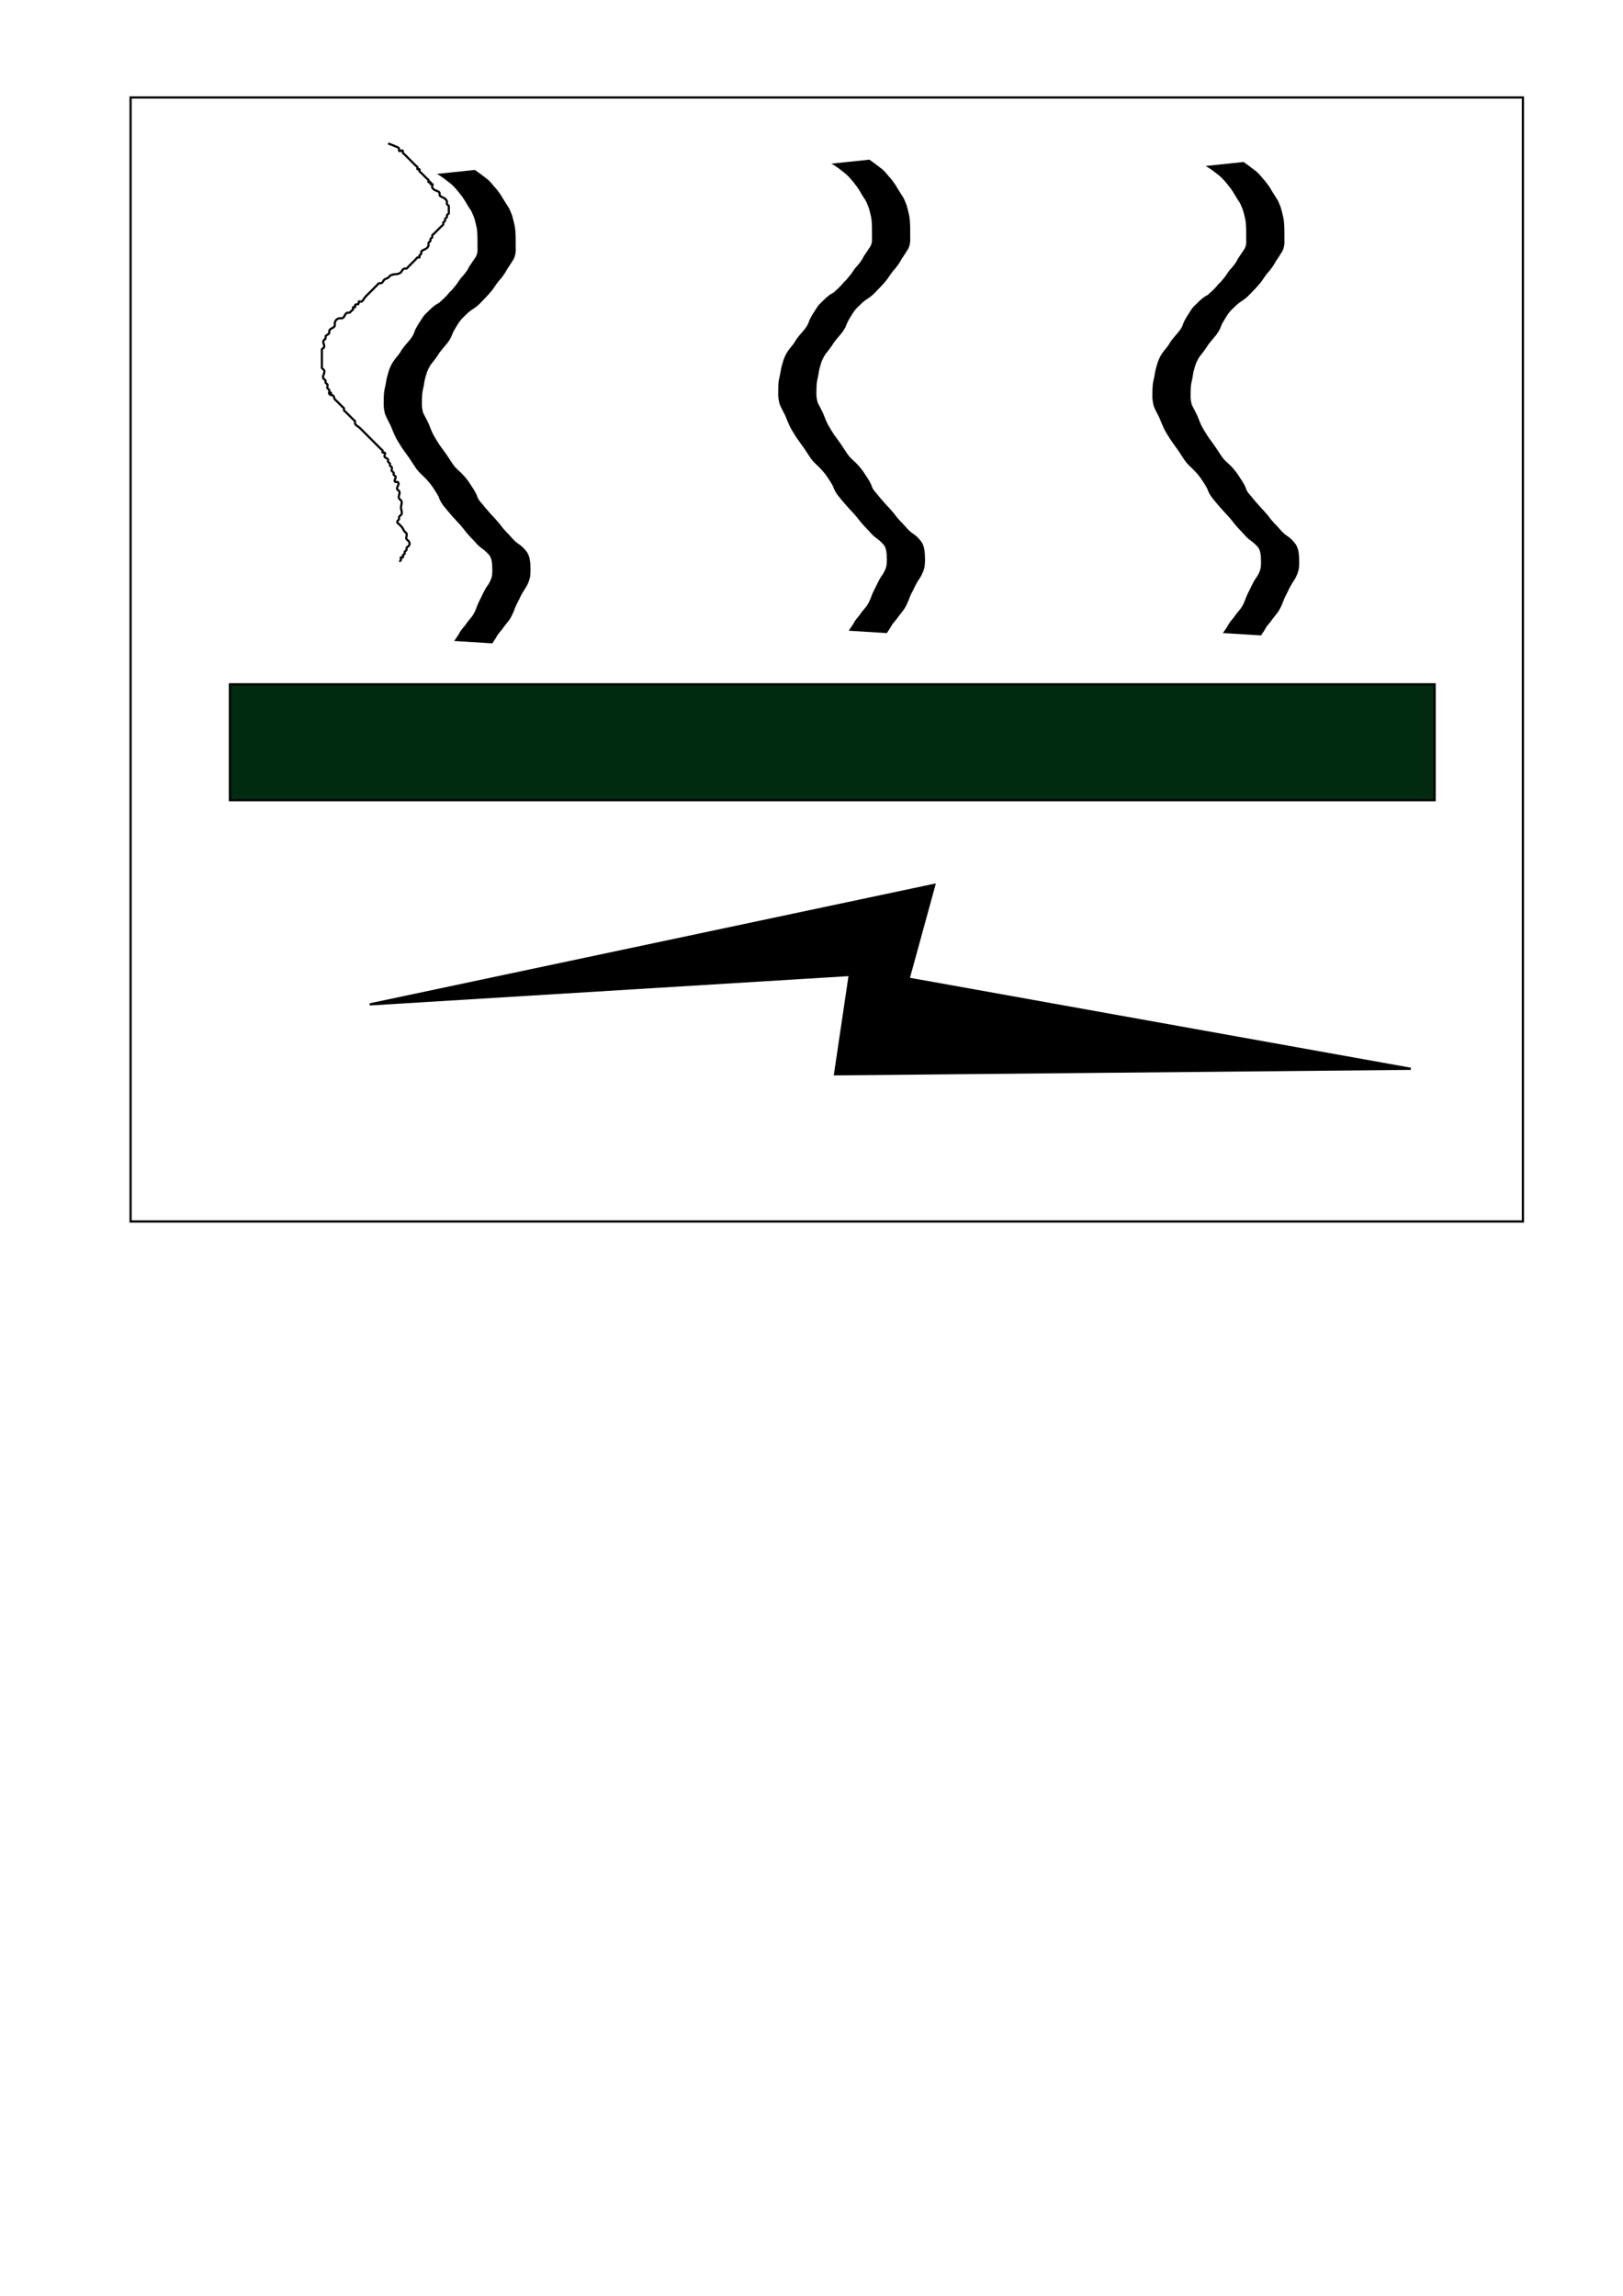 <?xml version="1.0" encoding="UTF-8" standalone="no"?>
<!-- Created with Inkscape (http://www.inkscape.org/) -->

<svg
   xmlns:osb="http://www.openswatchbook.org/uri/2009/osb"
   xmlns:dc="http://purl.org/dc/elements/1.1/"
   xmlns:cc="http://creativecommons.org/ns#"
   xmlns:rdf="http://www.w3.org/1999/02/22-rdf-syntax-ns#"
   xmlns:svg="http://www.w3.org/2000/svg"
   xmlns="http://www.w3.org/2000/svg"
   xmlns:xlink="http://www.w3.org/1999/xlink"
   xmlns:sodipodi="http://sodipodi.sourceforge.net/DTD/sodipodi-0.dtd"
   xmlns:inkscape="http://www.inkscape.org/namespaces/inkscape"
   width="210mm"
   height="297mm"
   viewBox="0 0 744.094 1052.362"
   id="svg2"
   version="1.1"
   inkscape:version="0.91 r13725"
   sodipodi:docname="bbq_icon.svg">
  <defs
     id="defs4">
    <linearGradient
       id="linearGradient5513"
       osb:paint="solid">
      <stop
         style="stop-color:#000000;stop-opacity:1;"
         offset="0"
         id="stop5515" />
    </linearGradient>
    <inkscape:path-effect
       effect="spiro"
       id="path-effect4703"
       is_visible="true" />
    <inkscape:path-effect
       effect="spiro"
       id="path-effect4671"
       is_visible="true" />
    <inkscape:path-effect
       effect="spiro"
       id="path-effect4649"
       is_visible="true" />
    <inkscape:path-effect
       effect="spiro"
       id="path-effect4578"
       is_visible="true" />
    <inkscape:path-effect
       effect="spiro"
       id="path-effect4574"
       is_visible="true" />
    <inkscape:path-effect
       effect="spiro"
       id="path-effect4649-3"
       is_visible="true" />
    <inkscape:path-effect
       effect="spiro"
       id="path-effect4649-3-7"
       is_visible="true" />
    <inkscape:path-effect
       effect="spiro"
       id="path-effect4649-3-5"
       is_visible="true" />
    <linearGradient
       inkscape:collect="always"
       xlink:href="#linearGradient5513"
       id="linearGradient5517"
       x1="59.871"
       y1="302.292"
       x2="698.211"
       y2="302.292"
       gradientUnits="userSpaceOnUse" />
  </defs>
  <sodipodi:namedview
     id="base"
     pagecolor="#ffffff"
     bordercolor="#666666"
     borderopacity="1.0"
     inkscape:pageopacity="0.0"
     inkscape:pageshadow="2"
     inkscape:zoom="1.1858885"
     inkscape:cx="544.37408"
     inkscape:cy="734.81344"
     inkscape:document-units="px"
     inkscape:current-layer="layer1"
     showgrid="false"
     inkscape:window-width="1637"
     inkscape:window-height="1026"
     inkscape:window-x="1067"
     inkscape:window-y="24"
     inkscape:window-maximized="1"
     showguides="false" />
  <g
     inkscape:label="Layer 1"
     inkscape:groupmode="layer"
     id="layer1"
     style="display:inline">
    <path
       style="fill:none;fill-rule:evenodd;stroke:#000000;stroke-width:1px;stroke-linecap:butt;stroke-linejoin:miter;stroke-opacity:1"
       d="m 177.926,65.76 c 1.427,0.505 2.834,1.068 4.216,1.686 0.191,0.086 0.385,0.174 0.545,0.309 0.08,0.068 0.151,0.147 0.204,0.237 0.053,0.09 0.087,0.193 0.093,0.297 0.008,0.144 -0.037,0.285 -0.062,0.427 -0.012,0.071 -0.019,0.144 -0.012,0.215 0.008,0.072 0.03,0.143 0.073,0.201 0.046,0.062 0.114,0.106 0.187,0.13 0.073,0.024 0.153,0.027 0.229,0.017 0.153,-0.02 0.293,-0.093 0.431,-0.163 0.138,-0.07 0.28,-0.14 0.434,-0.154 0.077,-0.007 0.156,4.56e-4 0.228,0.028 0.072,0.028 0.137,0.077 0.178,0.142 0.038,0.061 0.055,0.133 0.057,0.205 0.002,0.072 -0.009,0.143 -0.023,0.213 -0.014,0.07 -0.031,0.14 -0.04,0.211 -0.009,0.071 -0.011,0.144 0.006,0.214 0.024,0.098 0.082,0.184 0.152,0.257 0.07,0.073 0.151,0.134 0.232,0.194 0.162,0.12 0.317,0.25 0.459,0.392 l 2.53,2.53 2.53,2.53 c 0.143,0.143 0.301,0.271 0.466,0.388 0.083,0.059 0.165,0.118 0.235,0.192 0.07,0.073 0.127,0.163 0.143,0.263 0.012,0.073 9.7e-4,0.148 -0.017,0.22 -0.018,0.072 -0.044,0.141 -0.063,0.213 -0.019,0.072 -0.031,0.146 -0.022,0.22 0.01,0.073 0.043,0.146 0.102,0.191 0.058,0.045 0.135,0.058 0.209,0.052 0.073,-0.006 0.143,-0.029 0.213,-0.052 0.07,-0.023 0.14,-0.047 0.213,-0.052 0.073,-0.006 0.15,0.008 0.209,0.052 0.059,0.045 0.092,0.118 0.102,0.191 0.01,0.073 -0.003,0.148 -0.022,0.22 -0.019,0.072 -0.045,0.141 -0.063,0.213 -0.018,0.072 -0.029,0.147 -0.017,0.22 0.016,0.1 0.073,0.19 0.143,0.263 0.07,0.073 0.152,0.133 0.235,0.192 0.165,0.117 0.322,0.245 0.466,0.388 l 2.53,2.53 c 0.143,0.143 0.301,0.271 0.466,0.388 0.083,0.059 0.165,0.118 0.235,0.192 0.07,0.073 0.127,0.163 0.142,0.263 0.011,0.073 -5.4e-4,0.149 -0.02,0.221 -0.019,0.072 -0.046,0.141 -0.065,0.213 -0.019,0.072 -0.032,0.147 -0.021,0.22 0.005,0.037 0.016,0.073 0.034,0.106 0.018,0.033 0.042,0.062 0.073,0.083 0.03,0.021 0.066,0.035 0.102,0.041 0.036,0.006 0.074,0.006 0.111,0.001 0.073,-0.01 0.143,-0.037 0.213,-0.062 0.07,-0.025 0.141,-0.049 0.215,-0.052 0.037,-0.001 0.074,0.003 0.11,0.014 0.035,0.012 0.068,0.031 0.094,0.058 0.026,0.027 0.043,0.061 0.053,0.096 0.01,0.036 0.013,0.073 0.01,0.11 -0.006,0.074 -0.032,0.145 -0.058,0.214 -0.026,0.069 -0.053,0.14 -0.061,0.213 -0.004,0.037 -0.002,0.075 0.006,0.111 0.009,0.036 0.025,0.071 0.049,0.099 0.024,0.028 0.056,0.049 0.09,0.063 0.034,0.014 0.071,0.02 0.108,0.021 0.074,0.002 0.146,-0.018 0.216,-0.042 0.07,-0.023 0.139,-0.05 0.212,-0.064 0.073,-0.013 0.151,-0.011 0.217,0.022 0.07,0.035 0.12,0.101 0.145,0.175 0.025,0.074 0.025,0.154 0.012,0.23 -0.027,0.153 -0.108,0.291 -0.157,0.438 -0.104,0.314 -0.059,0.666 0.086,0.963 0.144,0.297 0.381,0.542 0.65,0.734 0.538,0.383 1.194,0.556 1.793,0.833 0.188,0.087 0.372,0.185 0.527,0.323 0.154,0.137 0.278,0.317 0.316,0.52 0.026,0.139 0.013,0.281 -10e-4,0.422 -0.013,0.14 -0.027,0.283 10e-4,0.422 0.04,0.202 0.166,0.38 0.321,0.516 0.155,0.136 0.338,0.235 0.523,0.327 0.569,0.284 1.171,0.519 1.672,0.91 0.251,0.196 0.474,0.43 0.632,0.707 0.157,0.276 0.247,0.596 0.226,0.913 -0.009,0.142 -0.04,0.282 -0.053,0.424 -0.013,0.142 -0.007,0.29 0.053,0.419 0.043,0.091 0.111,0.169 0.188,0.235 0.077,0.066 0.162,0.121 0.246,0.177 0.084,0.056 0.168,0.113 0.241,0.183 0.073,0.07 0.135,0.153 0.168,0.249 0.046,0.134 0.033,0.279 0.02,0.42 -0.013,0.141 -0.02,0.282 -0.02,0.423 l 0,0.843 0,0.843 c 0,0.141 0.008,0.283 0.021,0.423 0.013,0.141 0.027,0.287 -0.021,0.42 -0.035,0.095 -0.101,0.177 -0.177,0.244 -0.076,0.067 -0.163,0.121 -0.249,0.175 -0.086,0.054 -0.172,0.109 -0.247,0.177 -0.075,0.068 -0.139,0.151 -0.171,0.248 -0.044,0.135 -0.022,0.282 7.8e-4,0.422 0.023,0.14 0.044,0.287 -7.8e-4,0.422 -0.032,0.096 -0.097,0.179 -0.173,0.246 -0.076,0.068 -0.162,0.122 -0.249,0.175 -0.086,0.054 -0.173,0.108 -0.249,0.175 -0.076,0.068 -0.141,0.15 -0.173,0.247 -0.045,0.135 -0.023,0.281 -2e-4,0.422 0.023,0.14 0.045,0.287 2e-4,0.422 -0.032,0.096 -0.097,0.179 -0.172,0.247 -0.075,0.068 -0.162,0.122 -0.248,0.176 -0.086,0.054 -0.173,0.108 -0.249,0.175 -0.076,0.067 -0.141,0.15 -0.174,0.246 -0.046,0.134 -0.026,0.281 -0.004,0.421 0.022,0.14 0.045,0.286 0.004,0.422 -0.029,0.096 -0.089,0.181 -0.159,0.253 -0.07,0.072 -0.15,0.134 -0.229,0.195 -0.16,0.122 -0.313,0.253 -0.455,0.395 -0.281,0.281 -0.562,0.562 -0.843,0.843 -0.843,0.843 -1.686,1.687 -2.53,2.53 -0.142,0.142 -0.296,0.272 -0.455,0.395 -0.08,0.061 -0.16,0.123 -0.229,0.195 -0.07,0.072 -0.13,0.157 -0.159,0.253 -0.041,0.136 -0.018,0.282 0.004,0.422 0.022,0.14 0.042,0.287 -0.004,0.421 -0.033,0.096 -0.098,0.178 -0.173,0.246 -0.076,0.068 -0.162,0.122 -0.248,0.176 -0.086,0.054 -0.173,0.108 -0.248,0.176 -0.076,0.068 -0.141,0.15 -0.173,0.246 -0.046,0.134 -0.025,0.281 -0.003,0.421 0.022,0.14 0.045,0.286 0.003,0.422 -0.03,0.097 -0.09,0.182 -0.163,0.252 -0.072,0.071 -0.157,0.128 -0.241,0.183 -0.085,0.055 -0.171,0.109 -0.248,0.174 -0.078,0.065 -0.147,0.142 -0.191,0.233 -0.062,0.129 -0.068,0.277 -0.055,0.419 0.013,0.142 0.045,0.282 0.055,0.424 0.023,0.318 -0.063,0.639 -0.219,0.918 -0.155,0.279 -0.377,0.516 -0.628,0.714 -0.501,0.395 -1.106,0.629 -1.683,0.898 -0.188,0.088 -0.377,0.182 -0.535,0.317 -0.157,0.136 -0.283,0.32 -0.309,0.526 -0.018,0.141 0.011,0.283 0.03,0.424 0.019,0.141 0.027,0.289 -0.03,0.42 -0.041,0.094 -0.112,0.171 -0.192,0.234 -0.08,0.063 -0.169,0.114 -0.257,0.166 -0.087,0.053 -0.174,0.108 -0.246,0.18 -0.072,0.072 -0.13,0.162 -0.148,0.262 -0.013,0.072 -0.005,0.146 0.01,0.217 0.015,0.071 0.037,0.141 0.055,0.212 0.017,0.071 0.029,0.144 0.022,0.217 -0.007,0.073 -0.034,0.145 -0.086,0.197 -0.052,0.051 -0.124,0.078 -0.197,0.085 -0.073,0.007 -0.146,-0.005 -0.217,-0.022 -0.071,-0.017 -0.141,-0.04 -0.212,-0.054 -0.071,-0.015 -0.146,-0.022 -0.217,-0.008 -0.099,0.019 -0.188,0.076 -0.261,0.146 -0.073,0.07 -0.133,0.152 -0.193,0.234 -0.118,0.164 -0.247,0.32 -0.39,0.463 l -2.53,2.53 -0.843,0.843 c -0.142,0.142 -0.273,0.293 -0.398,0.45 -0.062,0.078 -0.125,0.157 -0.197,0.226 -0.072,0.07 -0.154,0.131 -0.248,0.167 -0.132,0.051 -0.279,0.047 -0.42,0.032 -0.141,-0.015 -0.282,-0.041 -0.423,-0.032 -0.206,0.012 -0.403,0.097 -0.569,0.219 -0.166,0.122 -0.303,0.279 -0.423,0.447 -0.239,0.336 -0.415,0.718 -0.695,1.021 -0.308,0.333 -0.726,0.55 -1.16,0.681 -0.434,0.131 -0.888,0.182 -1.34,0.227 -0.452,0.044 -0.906,0.083 -1.346,0.191 -0.441,0.108 -0.872,0.289 -1.213,0.588 -0.3,0.262 -0.523,0.607 -0.843,0.843 -0.254,0.187 -0.556,0.295 -0.852,0.407 -0.295,0.111 -0.595,0.231 -0.835,0.437 -0.312,0.267 -0.494,0.65 -0.723,0.99 -0.115,0.17 -0.244,0.333 -0.405,0.46 -0.16,0.128 -0.354,0.22 -0.559,0.236 -0.141,0.011 -0.282,-0.015 -0.423,-0.03 -0.141,-0.015 -0.287,-0.02 -0.42,0.03 -0.094,0.035 -0.176,0.097 -0.248,0.166 -0.072,0.07 -0.135,0.148 -0.197,0.227 -0.125,0.157 -0.256,0.308 -0.398,0.45 l -0.843,0.843 -4.216,4.216 c -0.439,0.439 -0.808,0.941 -1.129,1.473 -0.161,0.266 -0.327,0.533 -0.556,0.743 -0.114,0.105 -0.244,0.194 -0.388,0.252 -0.144,0.058 -0.303,0.084 -0.456,0.061 -0.147,-0.021 -0.286,-0.085 -0.433,-0.112 -0.073,-0.013 -0.149,-0.017 -0.222,-2.7e-4 -0.073,0.016 -0.142,0.054 -0.189,0.112 -0.045,0.056 -0.067,0.129 -0.071,0.201 -0.004,0.072 0.008,0.144 0.024,0.215 0.016,0.07 0.036,0.14 0.048,0.212 0.012,0.071 0.015,0.145 -0.001,0.215 -0.02,0.083 -0.068,0.158 -0.13,0.217 -0.062,0.058 -0.139,0.101 -0.219,0.129 -0.161,0.057 -0.336,0.059 -0.506,0.062 -0.171,0.003 -0.346,0.009 -0.504,0.072 -0.079,0.032 -0.154,0.077 -0.212,0.14 -0.059,0.062 -0.101,0.141 -0.114,0.225 -0.011,0.073 -3.9e-4,0.148 0.018,0.22 0.018,0.072 0.044,0.141 0.062,0.213 0.019,0.072 0.031,0.146 0.021,0.22 -0.01,0.073 -0.043,0.146 -0.101,0.191 -0.058,0.045 -0.135,0.059 -0.208,0.055 -0.073,-0.005 -0.144,-0.027 -0.213,-0.05 -0.07,-0.023 -0.14,-0.046 -0.213,-0.052 -0.073,-0.006 -0.15,0.006 -0.21,0.048 -0.061,0.043 -0.098,0.114 -0.11,0.188 -0.013,0.073 -0.004,0.149 0.014,0.221 0.018,0.072 0.043,0.143 0.064,0.214 0.021,0.072 0.036,0.146 0.033,0.22 -0.005,0.103 -0.046,0.203 -0.106,0.286 -0.06,0.084 -0.139,0.153 -0.223,0.213 -0.168,0.12 -0.36,0.207 -0.515,0.344 -0.151,0.133 -0.259,0.308 -0.382,0.467 -0.123,0.16 -0.27,0.313 -0.462,0.376 -0.134,0.044 -0.28,0.04 -0.42,0.026 -0.141,-0.013 -0.282,-0.036 -0.423,-0.026 -0.31,0.021 -0.594,0.198 -0.805,0.426 -0.211,0.228 -0.359,0.506 -0.5,0.784 -0.141,0.277 -0.277,0.56 -0.471,0.803 -0.193,0.244 -0.451,0.449 -0.754,0.517 -0.275,0.062 -0.561,0.007 -0.843,0 -0.667,-0.016 -1.335,0.251 -1.807,0.723 -0.471,0.472 -0.739,1.14 -0.723,1.807 0.007,0.282 0.061,0.568 0,0.843 -0.067,0.303 -0.27,0.562 -0.511,0.757 -0.241,0.195 -0.522,0.335 -0.797,0.477 -0.276,0.142 -0.553,0.29 -0.782,0.5 -0.229,0.209 -0.409,0.488 -0.44,0.797 -0.014,0.14 0.003,0.282 0.015,0.422 0.012,0.141 0.019,0.284 -0.015,0.421 -0.05,0.2 -0.183,0.37 -0.341,0.502 -0.158,0.131 -0.342,0.228 -0.522,0.326 -0.181,0.098 -0.363,0.199 -0.515,0.337 -0.152,0.138 -0.275,0.318 -0.308,0.521 -0.022,0.14 -0.001,0.282 0.015,0.422 0.016,0.14 0.027,0.286 -0.015,0.421 -0.03,0.096 -0.085,0.184 -0.152,0.259 -0.067,0.075 -0.145,0.14 -0.226,0.2 -0.162,0.12 -0.338,0.228 -0.465,0.384 -0.092,0.115 -0.155,0.252 -0.189,0.395 -0.034,0.143 -0.041,0.292 -0.029,0.439 0.024,0.293 0.122,0.575 0.22,0.853 0.097,0.278 0.195,0.56 0.219,0.853 0.012,0.147 0.005,0.296 -0.03,0.439 -0.035,0.143 -0.098,0.28 -0.191,0.394 -0.128,0.156 -0.304,0.263 -0.467,0.383 -0.081,0.06 -0.16,0.124 -0.226,0.2 -0.067,0.076 -0.122,0.163 -0.15,0.26 -0.04,0.135 -0.029,0.28 -0.018,0.42 0.011,0.141 0.018,0.282 0.018,0.423 l 0,0.843 0,2.53 0,2.53 0,0.843 c 0,0.141 -0.007,0.282 -0.017,0.423 -0.011,0.141 -0.022,0.285 0.017,0.421 0.028,0.097 0.081,0.186 0.146,0.263 0.065,0.077 0.143,0.143 0.223,0.204 0.161,0.122 0.338,0.227 0.473,0.377 0.125,0.138 0.21,0.309 0.256,0.489 0.046,0.18 0.055,0.368 0.038,0.553 -0.034,0.37 -0.169,0.722 -0.302,1.068 -0.133,0.347 -0.267,0.699 -0.298,1.069 -0.016,0.185 -0.005,0.373 0.043,0.552 0.049,0.179 0.136,0.349 0.263,0.485 0.139,0.148 0.318,0.25 0.48,0.371 0.081,0.061 0.159,0.127 0.223,0.205 0.065,0.078 0.116,0.168 0.14,0.267 0.033,0.138 0.012,0.282 -0.008,0.422 -0.019,0.14 -0.036,0.286 0.008,0.421 0.031,0.096 0.091,0.181 0.162,0.253 0.071,0.072 0.154,0.131 0.237,0.188 0.083,0.057 0.168,0.112 0.246,0.176 0.078,0.064 0.149,0.139 0.198,0.227 0.07,0.126 0.091,0.274 0.085,0.418 -0.007,0.144 -0.04,0.285 -0.074,0.424 -0.034,0.14 -0.069,0.28 -0.08,0.424 -0.01,0.143 0.006,0.292 0.069,0.421 0.089,0.18 0.259,0.304 0.422,0.421 0.163,0.117 0.333,0.241 0.421,0.422 0.063,0.129 0.078,0.278 0.067,0.421 -0.011,0.144 -0.047,0.284 -0.081,0.424 -0.034,0.14 -0.068,0.281 -0.074,0.425 -0.006,0.144 0.016,0.292 0.088,0.417 0.044,0.076 0.105,0.143 0.179,0.19 0.074,0.047 0.161,0.075 0.249,0.078 0.088,0.003 0.177,-0.02 0.251,-0.068 0.074,-0.047 0.134,-0.118 0.164,-0.201 0.023,-0.062 0.03,-0.13 0.02,-0.196 -0.01,-0.066 -0.036,-0.129 -0.076,-0.182 -0.08,-0.106 -0.212,-0.17 -0.345,-0.168 -0.133,0.002 -0.263,0.067 -0.345,0.171 -0.083,0.104 -0.117,0.244 -0.096,0.375 0.013,0.082 0.047,0.16 0.095,0.228 0.048,0.068 0.109,0.126 0.177,0.173 0.136,0.095 0.298,0.146 0.461,0.18 0.163,0.034 0.328,0.051 0.491,0.084 0.163,0.033 0.325,0.084 0.462,0.178 0.132,0.09 0.236,0.217 0.314,0.356 0.079,0.139 0.134,0.29 0.182,0.442 0.096,0.305 0.166,0.625 0.347,0.888 0.113,0.164 0.262,0.299 0.41,0.432 0.148,0.134 0.293,0.27 0.433,0.411 l 2.53,2.53 c 0.142,0.142 0.295,0.273 0.455,0.395 0.08,0.061 0.159,0.123 0.229,0.196 0.07,0.072 0.13,0.157 0.16,0.253 0.042,0.135 0.021,0.281 0,0.422 -0.021,0.14 -0.042,0.286 0,0.422 0.03,0.096 0.09,0.18 0.16,0.253 0.07,0.072 0.149,0.134 0.229,0.196 0.159,0.123 0.312,0.253 0.455,0.395 0.281,0.281 0.562,0.562 0.843,0.843 0.843,0.843 1.687,1.686 2.53,2.53 0.142,0.142 0.293,0.273 0.45,0.398 0.078,0.062 0.157,0.126 0.226,0.198 0.07,0.072 0.131,0.154 0.167,0.247 0.051,0.132 0.049,0.279 0.035,0.42 -0.015,0.141 -0.041,0.282 -0.035,0.423 0.013,0.306 0.176,0.589 0.386,0.812 0.21,0.223 0.465,0.397 0.719,0.567 0.509,0.34 0.992,0.718 1.425,1.151 l 5.059,5.059 3.373,3.373 0.843,0.843 c 0.143,0.143 0.3,0.271 0.464,0.39 0.082,0.059 0.164,0.119 0.234,0.192 0.07,0.073 0.127,0.162 0.146,0.261 0.013,0.072 0.006,0.146 -0.01,0.218 -0.015,0.071 -0.038,0.141 -0.056,0.212 -0.017,0.071 -0.029,0.144 -0.022,0.217 0.007,0.073 0.035,0.145 0.088,0.196 0.052,0.051 0.126,0.076 0.198,0.081 0.073,0.005 0.145,-0.008 0.216,-0.026 0.071,-0.018 0.14,-0.041 0.212,-0.054 0.072,-0.014 0.146,-0.018 0.217,-3.3e-4 0.076,0.019 0.144,0.065 0.195,0.124 0.051,0.059 0.086,0.132 0.104,0.208 0.036,0.152 0.009,0.313 -0.042,0.462 -0.05,0.148 -0.123,0.288 -0.179,0.434 -0.056,0.146 -0.097,0.303 -0.079,0.459 0.024,0.206 0.149,0.39 0.306,0.526 0.157,0.136 0.344,0.23 0.53,0.323 0.186,0.092 0.374,0.185 0.533,0.319 0.159,0.134 0.288,0.314 0.318,0.519 0.021,0.14 -0.006,0.283 -0.024,0.423 -0.018,0.141 -0.028,0.288 0.024,0.42 0.037,0.094 0.104,0.175 0.18,0.241 0.076,0.067 0.162,0.121 0.248,0.176 0.085,0.055 0.171,0.11 0.245,0.179 0.074,0.069 0.138,0.152 0.17,0.248 0.045,0.135 0.025,0.281 0.004,0.421 -0.021,0.14 -0.044,0.286 -0.004,0.422 0.029,0.097 0.088,0.183 0.159,0.255 0.071,0.072 0.154,0.131 0.238,0.187 0.084,0.056 0.17,0.111 0.248,0.174 0.078,0.064 0.15,0.138 0.199,0.226 0.07,0.126 0.09,0.275 0.081,0.419 -0.009,0.144 -0.044,0.285 -0.08,0.424 -0.036,0.14 -0.071,0.28 -0.081,0.424 -0.009,0.144 0.01,0.293 0.08,0.419 0.049,0.089 0.12,0.163 0.198,0.227 0.078,0.064 0.163,0.119 0.247,0.175 0.084,0.057 0.167,0.116 0.238,0.187 0.071,0.072 0.131,0.157 0.16,0.254 0.042,0.136 0.022,0.281 0.001,0.422 -0.021,0.14 -0.041,0.286 -0.001,0.422 0.029,0.097 0.087,0.183 0.157,0.256 0.07,0.073 0.152,0.133 0.235,0.19 0.167,0.114 0.347,0.224 0.451,0.397 0.06,0.099 0.09,0.214 0.097,0.33 0.007,0.116 -0.01,0.232 -0.04,0.343 -0.06,0.224 -0.173,0.429 -0.267,0.64 -0.094,0.211 -0.172,0.439 -0.155,0.67 0.008,0.115 0.041,0.23 0.103,0.328 0.062,0.098 0.153,0.178 0.262,0.219 0.133,0.05 0.28,0.037 0.42,0.018 0.14,-0.019 0.283,-0.044 0.423,-0.018 0.155,0.029 0.296,0.121 0.394,0.245 0.098,0.124 0.156,0.277 0.176,0.434 0.04,0.314 -0.065,0.628 -0.2,0.914 -0.135,0.286 -0.302,0.558 -0.401,0.859 -0.049,0.15 -0.081,0.307 -0.08,0.465 7.2e-4,0.158 0.035,0.317 0.11,0.456 0.096,0.175 0.252,0.309 0.408,0.434 0.156,0.125 0.319,0.247 0.435,0.41 0.169,0.237 0.225,0.54 0.21,0.83 -0.015,0.291 -0.097,0.573 -0.18,0.852 -0.083,0.279 -0.169,0.559 -0.195,0.849 -0.026,0.29 0.013,0.594 0.165,0.842 0.104,0.17 0.255,0.306 0.408,0.434 0.153,0.128 0.311,0.253 0.435,0.409 0.18,0.227 0.278,0.511 0.313,0.798 0.035,0.287 0.01,0.579 -0.039,0.864 -0.097,0.571 -0.288,1.132 -0.274,1.711 0.014,0.585 0.235,1.144 0.34,1.719 0.053,0.288 0.077,0.584 0.031,0.873 -0.046,0.289 -0.166,0.572 -0.371,0.78 -0.142,0.144 -0.318,0.249 -0.478,0.372 -0.08,0.062 -0.156,0.129 -0.221,0.207 -0.064,0.078 -0.117,0.167 -0.144,0.264 -0.038,0.136 -0.027,0.281 -0.012,0.421 0.015,0.14 0.035,0.283 0.012,0.422 -0.027,0.162 -0.109,0.309 -0.209,0.439 -0.1,0.13 -0.218,0.244 -0.327,0.366 -0.11,0.121 -0.213,0.252 -0.277,0.403 -0.064,0.151 -0.085,0.325 -0.03,0.479 0.034,0.094 0.095,0.177 0.165,0.249 0.07,0.072 0.148,0.135 0.227,0.197 0.158,0.124 0.309,0.255 0.451,0.397 l 0.843,0.843 c 0.361,0.361 0.688,0.758 0.926,1.209 0.237,0.452 0.409,0.951 0.761,1.321 0.138,0.145 0.301,0.263 0.453,0.392 0.153,0.129 0.299,0.273 0.39,0.451 0.098,0.192 0.126,0.413 0.115,0.628 -0.011,0.215 -0.061,0.426 -0.11,0.636 -0.049,0.21 -0.099,0.421 -0.112,0.636 -0.013,0.215 0.013,0.437 0.108,0.63 0.088,0.18 0.232,0.326 0.384,0.456 0.152,0.13 0.316,0.247 0.459,0.387 0.339,0.332 0.553,0.796 0.561,1.271 0.008,0.475 -0.197,0.954 -0.561,1.259 -0.156,0.131 -0.338,0.229 -0.498,0.354 -0.08,0.063 -0.156,0.133 -0.217,0.214 -0.061,0.082 -0.108,0.175 -0.128,0.275 -0.028,0.139 -0.002,0.282 0.018,0.423 0.02,0.14 0.033,0.288 -0.018,0.42 -0.036,0.095 -0.103,0.175 -0.179,0.242 -0.077,0.067 -0.163,0.12 -0.249,0.174 -0.086,0.054 -0.172,0.109 -0.246,0.178 -0.075,0.069 -0.138,0.153 -0.168,0.249 -0.043,0.136 -0.018,0.282 0.006,0.422 0.012,0.07 0.023,0.141 0.025,0.212 0.002,0.071 -0.006,0.143 -0.031,0.21 -0.036,0.096 -0.106,0.176 -0.186,0.239 -0.08,0.064 -0.17,0.113 -0.259,0.165 -0.088,0.051 -0.176,0.105 -0.25,0.177 -0.073,0.071 -0.132,0.162 -0.149,0.263 -0.012,0.073 -0.002,0.148 0.015,0.219 0.018,0.072 0.043,0.141 0.061,0.213 0.018,0.071 0.031,0.146 0.022,0.219 -0.009,0.073 -0.041,0.146 -0.098,0.192 -0.057,0.046 -0.133,0.063 -0.206,0.06 -0.073,-0.003 -0.144,-0.024 -0.214,-0.045 -0.07,-0.022 -0.14,-0.045 -0.212,-0.053 -0.073,-0.008 -0.149,6.3e-4 -0.212,0.038 -0.065,0.039 -0.109,0.108 -0.129,0.181 -0.02,0.073 -0.016,0.151 -0.002,0.226 0.029,0.149 0.103,0.287 0.131,0.436 0.042,0.23 -0.035,0.478 -0.2,0.643 -0.165,0.165 -0.413,0.242 -0.643,0.2"
       id="path4647"
       inkscape:path-effect="#path-effect4649"
       inkscape:original-d="m 177.92567,65.760175 c 0.28633,4.839562 2.86237,1.009561 4.21624,1.686499 0.35555,0.177773 0.66548,0.487704 0.84325,0.84325 0.12571,0.251408 -0.19875,0.644493 0,0.843249 0.39751,0.397512 1.28899,-0.397511 1.6865,0 0.19876,0.198756 -0.1257,0.591841 0,0.84325 0.17777,0.355545 0.56217,0.562166 0.84325,0.843249 0.84325,0.84325 1.6865,1.6865 2.52975,2.529749 0.84325,0.84325 1.6865,1.686499 2.52975,2.529749 0.28108,0.281083 0.66548,0.487704 0.84325,0.84325 0.1257,0.251408 -0.19876,0.644493 0,0.843249 0.19875,0.198756 0.64449,-0.198756 0.84325,0 0.19875,0.198756 -0.12571,0.591841 0,0.84325 0.17777,0.355545 0.56216,0.562166 0.84325,0.843249 0.84325,0.84325 1.6865,1.6865 2.52975,2.529749 0.28108,0.281083 0.66547,0.487705 0.84325,0.84325 0.1257,0.251408 -0.19876,0.644494 0,0.843249 0.19875,0.198756 0.64449,-0.198755 0.84325,0 0.19875,0.198756 -0.19876,0.644494 0,0.84325 0.19875,0.198756 0.64449,-0.198756 0.84325,0 0.19875,0.198756 -0.12571,0.591841 0,0.84325 0.15495,0.30991 2.17193,2.171938 2.52974,2.529748 0.28109,0.281084 0.66548,0.487705 0.84325,0.84325 0.12571,0.251408 -0.1257,0.591841 0,0.84325 0.17778,0.355545 0.56217,0.562166 0.84325,0.843249 0.35781,0.357811 2.3748,2.219839 2.52975,2.529749 0.12571,0.251408 -0.1257,0.591841 0,0.84325 0.17777,0.355545 0.66548,0.487704 0.84325,0.843249 0.12571,0.251409 0,0.562167 0,0.84325 0,0.281083 0,0.562166 0,0.843249 0,0.281084 0,0.562167 0,0.84325 0,0.281083 0.12571,0.591841 0,0.84325 -0.17777,0.355545 -0.66548,0.487704 -0.84325,0.843249 -0.1257,0.251409 0.12571,0.591841 0,0.84325 -0.17777,0.355545 -0.66547,0.487704 -0.84325,0.843251 -0.1257,0.25141 0.12571,0.59184 0,0.84325 -0.17777,0.35554 -0.66547,0.4877 -0.84325,0.84325 -0.1257,0.25141 0.12571,0.59184 0,0.84325 -0.17777,0.35554 -0.56216,0.56216 -0.84325,0.84325 -0.28108,0.28108 -0.56216,0.56216 -0.84325,0.84325 -0.84325,0.84325 -1.6865,1.6865 -2.52974,2.52975 -0.28109,0.28108 -0.66548,0.4877 -0.84325,0.84324 -0.12571,0.25141 0.1257,0.59185 0,0.84325 -0.17778,0.35555 -0.66548,0.48771 -0.84325,0.84325 -0.12571,0.25141 0.1257,0.59185 0,0.84325 -0.17778,0.35555 -0.66548,0.48771 -0.84325,0.84325 -0.12571,0.25141 0.1257,0.59184 0,0.84325 -0.15496,0.30991 -2.17194,2.17194 -2.52975,2.52975 -0.28109,0.28108 -0.66548,0.48771 -0.84325,0.84325 -0.12571,0.25141 0.1257,0.59184 0,0.84325 -0.17777,0.35555 -0.66548,0.48771 -0.84325,0.84325 -0.12571,0.25141 0.19875,0.64449 0,0.84325 -0.19876,0.19876 -0.59184,-0.1257 -0.84325,0 -0.35555,0.17777 -0.56217,0.56217 -0.84325,0.84325 -0.84325,0.84325 -1.6865,1.6865 -2.52975,2.52975 -0.28108,0.28108 -0.56217,0.56216 -0.84325,0.84325 -0.28108,0.28108 -0.4877,0.66547 -0.84325,0.84325 -0.25141,0.1257 -0.59184,-0.12571 -0.84325,0 -1.12544,0.56272 -0.56106,1.12378 -1.6865,1.6865 -0.86092,0.43046 -4.19857,1.25603 -5.0595,1.6865 -0.35554,0.17777 -0.5125,0.62275 -0.84324,0.84325 -0.52297,0.34864 -1.16354,0.4946 -1.6865,0.84325 -0.6615,0.44099 -0.97541,1.33095 -1.6865,1.68649 -0.25141,0.12571 -0.59184,-0.1257 -0.84325,0 -0.35555,0.17778 -0.56217,0.56217 -0.84325,0.84325 -0.28109,0.28109 -0.56217,0.56217 -0.84325,0.84325 -1.40542,1.40542 -2.81083,2.81084 -4.21625,4.21625 -0.35781,0.35781 -2.21984,2.3748 -2.52975,2.52975 -0.25141,0.1257 -0.64449,-0.19876 -0.84325,0 -0.19875,0.19876 0.19876,0.64449 0,0.84325 -1.74471,1.74471 0.0682,-2.66615 -1.6865,0.84325 -0.1257,0.25141 0.19876,0.64449 0,0.84325 -0.19875,0.19875 -0.64449,-0.19876 -0.84325,0 -0.19875,0.19875 0.12571,0.59184 0,0.84325 -0.17777,0.35554 -0.56216,0.56217 -0.84325,0.84325 -0.28108,0.28108 -0.4877,0.66548 -0.84325,0.84325 -0.2514,0.1257 -0.59184,-0.12571 -0.84325,0 -0.76757,0.38379 -1.76217,2.14596 -2.52974,2.52975 -0.25141,0.1257 -0.59185,-0.12571 -0.84325,0 -0.2239,0.11194 -2.41781,2.30585 -2.52975,2.52975 -0.12571,0.2514 0.1257,0.59184 0,0.84325 -0.38379,0.76757 -2.14596,1.76217 -2.52975,2.52974 -0.12571,0.25141 0.1257,0.59185 0,0.84325 -0.35555,0.71109 -1.33096,0.97541 -1.6865,1.6865 -0.12571,0.25141 0.1257,0.59184 0,0.84325 -0.17777,0.35555 -0.66548,0.48771 -0.84325,0.84325 -0.20531,0.41062 0.20531,2.96238 0,3.373 -0.17777,0.35555 -0.66548,0.4877 -0.84325,0.84325 -0.1257,0.25141 0,0.56217 0,0.84325 0,0.28108 0,0.56217 0,0.84325 0,0.84325 0,1.6865 0,2.52975 0,0.84325 0,1.6865 0,2.52975 0,0.28108 0,0.56216 0,0.84325 0,0.28108 -0.1257,0.59184 0,0.84325 0.17777,0.35554 0.66548,0.4877 0.84325,0.84325 0.20822,0.41644 -0.20822,3.7998 0,4.21624 0.17777,0.35555 0.66548,0.48771 0.84325,0.84325 0.1257,0.25141 -0.12571,0.59184 0,0.84325 0.17777,0.35555 0.66548,0.48771 0.84325,0.84325 0.25141,0.50282 -0.25141,1.18368 0,1.6865 0.17777,0.35555 0.66548,0.48771 0.84325,0.84325 0.25141,0.50282 -0.39751,1.28899 0,1.6865 0.19875,0.19876 0.84325,-0.28108 0.84325,0 0,0.28108 -1.04201,-0.19876 -0.84325,0 0.44443,0.44443 1.24207,0.39882 1.6865,0.84325 0.44443,0.44443 0.49461,1.16354 0.84325,1.6865 0.2205,0.33075 0.56216,0.56217 0.84325,0.84325 0.84325,0.84325 1.6865,1.6865 2.52975,2.52975 0.28108,0.28108 0.66547,0.4877 0.84324,0.84325 0.12571,0.25141 -0.1257,0.59184 0,0.84325 0.17778,0.35554 0.56217,0.56216 0.84325,0.84325 0.28109,0.28108 0.56217,0.56216 0.84325,0.84325 0.84325,0.84325 1.6865,1.68649 2.52975,2.52974 0.28109,0.28109 0.66548,0.48771 0.84325,0.84325 0.12571,0.25141 -0.1257,0.59185 0,0.84325 0.15496,0.30991 2.17194,2.17194 2.52975,2.52975 1.6865,1.6865 3.373,3.373 5.0595,5.0595 1.12433,1.12433 2.24866,2.24867 3.373,3.373 0.28108,0.28108 0.56216,0.56216 0.84325,0.84325 0.28108,0.28108 0.66547,0.4877 0.84325,0.84325 0.1257,0.25141 -0.19876,0.64449 0,0.84325 0.19875,0.19875 0.64449,-0.19876 0.84325,0 0.39751,0.39751 -0.25141,1.18368 0,1.6865 0.11365,0.2273 1.57284,1.45919 1.6865,1.6865 0.1257,0.2514 -0.12571,0.59184 0,0.84325 0.17777,0.35554 0.66547,0.4877 0.84324,0.84324 0.12571,0.25141 -0.1257,0.59185 0,0.84325 0.17778,0.35555 0.66548,0.48771 0.84325,0.84325 0.25141,0.50282 -0.2514,1.18369 0,1.6865 0.17778,0.35555 0.66548,0.48771 0.84325,0.84325 0.12571,0.25141 -0.1257,0.59184 0,0.84325 0.17778,0.35555 0.66548,0.48771 0.84325,0.84325 0.16717,0.33434 -0.17239,2.35736 0,2.52975 0.19876,0.19876 0.6445,-0.19875 0.84325,0 0.23073,0.23073 -0.22872,2.91555 0,3.373 0.17778,0.35554 0.66548,0.4877 0.84325,0.84325 0.20531,0.41062 -0.20531,2.96238 0,3.373 0.17778,0.35554 0.66548,0.4877 0.84325,0.84325 0.11087,0.22172 0,2.93204 0,3.373 0,0.44095 0.11087,3.15127 0,3.37299 -0.17777,0.35555 -0.66547,0.48771 -0.84325,0.84325 -0.1257,0.25141 0.12571,0.59184 0,0.84325 -0.34283,0.68566 -1.33764,0.69772 -0.84325,1.6865 0.17778,0.35555 0.56217,0.56217 0.84325,0.84325 0.28109,0.28108 0.56217,0.56217 0.84325,0.84325 1.93343,1.93343 -0.35554,-0.53332 1.6865,2.52975 0.2205,0.33075 0.66548,0.4877 0.84325,0.84325 0.25019,0.50037 -0.25019,2.02938 0,2.52975 0.17777,0.35554 0.66548,0.4877 0.84325,0.84325 0.0221,0.0441 0.0221,2.48563 0,2.52975 -0.17777,0.35554 -0.66548,0.4877 -0.84325,0.84325 -0.1257,0.2514 0.12571,0.59184 0,0.84325 -0.17777,0.35554 -0.66548,0.4877 -0.84325,0.84325 -0.1257,0.2514 0.12571,0.59184 0,0.84325 -0.17777,0.35554 -0.66548,0.4877 -0.84325,0.84324 -0.1257,0.25141 0.19876,0.6445 0,0.84325 -0.19875,0.19876 -0.64449,-0.19875 -0.84325,0 -0.19875,0.19876 0.19876,0.6445 0,0.84325 -1.12433,1.12434 -0.84325,-1.40541 -0.84325,0.84325"
       inkscape:connector-curvature="0"
       sodipodi:insensitive="true" />
    <rect
       style="fill:#002b11;fill-opacity:1;fill-rule:evenodd;stroke:#000000;stroke-width:1.005px;stroke-linecap:butt;stroke-linejoin:miter;stroke-opacity:1;image-rendering:auto"
       id="rect4699"
       width="552.323"
       height="53.119"
       x="105.409"
       y="313.678" />
    <path
       style="fill:#000000;fill-rule:evenodd;stroke:#000000;stroke-width:1px;stroke-linecap:butt;stroke-linejoin:miter;stroke-opacity:1;fill-opacity:1"
       d="m 169.493,460.401 c 11.805,-2.53 258.878,-54.811 258.878,-54.811 l -11.806,43.006 230.207,41.319 -263.937,2.53 6.746,-45.535 z"
       id="path4705"
       inkscape:connector-curvature="0" />
    <rect
       style="fill:#000000;fill-opacity:0;stroke:url(#linearGradient5517);stroke-linecap:round"
       id="rect5511"
       width="638.34"
       height="515.226"
       x="59.871"
       y="44.679" />
    <path
       style="fill:#000000;fill-opacity:1;stroke-linecap:round"
       id="path5587"
       d="m 217.703,77.893 c 2.079,1.416 4.063,2.961 6.054,4.497 1.5,1.343 2.651,3.009 4.013,4.472 0.969,1.364 2.074,2.647 2.811,4.154 0.751,1.178 1.502,2.353 2.229,3.544 0.927,1.272 1.385,2.794 1.984,4.233 0.433,1.52 0.801,3.063 1.143,4.609 0.351,1.704 0.43,3.445 0.481,5.179 0.034,1.697 0.027,3.395 0.024,5.093 0.119,1.748 -0.142,3.375 -0.86,4.965 -0.955,1.553 -1.939,3.092 -2.967,4.597 -0.868,1.64 -1.907,3.152 -3.079,4.589 -1.311,1.357 -2.318,2.949 -3.386,4.493 -0.742,1.089 -1.652,2.037 -2.522,3.019 -1.086,1.095 -2.075,2.277 -3.19,3.347 -1.08,1.153 -2.26,2.134 -3.593,2.974 -1.657,0.993 -2.985,2.384 -4.363,3.711 -1.31,1.192 -2.244,2.686 -3.165,4.179 -0.705,1.17 -1.463,2.336 -1.95,3.618 -0.505,1.588 -1.394,2.96 -2.407,4.265 -1.185,1.432 -2.423,2.824 -3.534,4.316 -0.912,1.515 -1.931,2.927 -3.058,4.289 -1.131,1.315 -1.94,2.848 -2.575,4.453 -0.525,1.604 -1.015,3.206 -1.286,4.873 -0.139,1.509 -0.607,2.954 -0.844,4.447 -0.205,1.561 -0.218,3.137 -0.235,4.709 -0.083,1.63 0.139,3.252 0.6,4.815 0.845,1.631 1.74,3.234 2.505,4.909 0.66,1.707 1.331,3.415 2.145,5.055 0.944,1.693 1.981,3.326 3.037,4.951 1.204,1.677 2.48,3.308 3.608,5.038 0.995,1.523 1.954,3.065 3.056,4.517 1.152,1.369 2.608,2.437 3.807,3.765 1.283,1.381 2.478,2.821 3.462,4.431 1.101,1.656 2.217,3.297 3.014,5.124 0.418,1.698 1.56,2.953 2.704,4.209 1.134,1.516 2.423,2.898 3.67,4.324 1.454,1.556 2.902,3.097 4.233,4.76 1.136,1.626 2.481,3.054 3.875,4.461 1.36,1.442 2.513,3.014 4.163,4.149 1.721,1.112 3.173,2.504 4.359,4.167 1.041,1.645 1.328,3.536 1.478,5.437 0.063,1.749 0.151,3.508 -0.046,5.25 -0.217,1.796 -0.915,3.454 -1.767,5.03 -0.998,1.475 -1.936,2.969 -2.722,4.568 -0.704,1.691 -1.71,3.226 -2.377,4.932 -0.607,1.799 -1.408,3.504 -2.344,5.153 -0.902,1.385 -2.009,2.613 -2.999,3.931 -0.844,1.427 -2.132,2.494 -2.973,3.916 -0.643,1.223 -1.43,2.368 -2.219,3.501 0,0 -17.473,-1.09 -17.473,-1.09 l 0,0 c 0.778,-1.049 1.458,-2.159 2.186,-3.24 0.734,-1.616 1.914,-2.755 2.982,-4.132 0.87,-1.402 2.01,-2.58 3.015,-3.879 1.047,-1.447 1.72,-3.105 2.331,-4.774 0.621,-1.803 1.637,-3.376 2.387,-5.12 0.803,-1.621 1.572,-3.255 2.705,-4.684 0.83,-1.338 1.549,-2.747 1.754,-4.331 0.228,-1.614 0.081,-3.262 0.043,-4.887 -0.137,-1.585 -0.39,-3.139 -1.413,-4.423 -1.265,-1.465 -2.777,-2.619 -4.334,-3.759 -1.494,-1.361 -2.735,-2.941 -4.166,-4.365 -1.4,-1.454 -2.644,-3.017 -3.872,-4.617 -1.353,-1.628 -2.862,-3.11 -4.258,-4.701 -1.239,-1.425 -2.484,-2.843 -3.66,-4.321 -1.196,-1.417 -2.214,-2.904 -2.745,-4.705 -0.85,-1.713 -1.953,-3.275 -2.998,-4.872 -1.032,-1.471 -2.213,-2.816 -3.471,-4.098 -1.327,-1.275 -2.718,-2.509 -3.806,-4.003 -1.06,-1.496 -2.012,-3.063 -3.031,-4.586 -1.193,-1.702 -2.443,-3.364 -3.614,-5.081 -1.069,-1.694 -2.163,-3.374 -3.063,-5.168 -0.765,-1.667 -1.452,-3.367 -2.146,-5.064 -0.843,-1.739 -1.849,-3.406 -2.529,-5.216 -0.433,-1.733 -0.715,-3.502 -0.616,-5.294 0.014,-1.651 0.028,-3.307 0.217,-4.95 0.21,-1.51 0.674,-2.954 0.868,-4.459 0.268,-1.788 0.764,-3.5 1.301,-5.223 0.616,-1.774 1.435,-3.514 2.605,-4.993 1.03,-1.391 2.282,-2.6 3.045,-4.18 1.024,-1.613 2.346,-2.989 3.564,-4.453 0.943,-1.119 1.795,-2.255 2.316,-3.636 0.434,-1.486 1.234,-2.764 2.006,-4.094 1.101,-1.496 1.866,-3.24 3.216,-4.561 1.444,-1.351 2.752,-2.837 4.359,-4.007 0.609,-0.434 1.241,-0.74 1.867,-1.13 0.678,-0.423 0.479,-0.446 1.093,-1.016 0.19,-0.176 0.407,-0.321 0.61,-0.481 1.06,-1.121 2.259,-2.108 3.136,-3.403 0.983,-0.758 1.762,-1.803 2.54,-2.761 1.275,-1.419 2.061,-3.218 3.455,-4.548 1.17,-1.353 2.293,-2.748 3.016,-4.402 0.966,-1.475 1.972,-2.924 2.952,-4.393 0.769,-1.292 0.954,-2.644 0.849,-4.14 0.003,-1.679 0.01,-3.359 -0.024,-5.038 -0.049,-1.62 -0.122,-3.248 -0.481,-4.835 -0.345,-1.445 -0.66,-2.909 -1.159,-4.307 -0.576,-1.36 -1.036,-2.766 -1.972,-3.94 -0.786,-1.192 -1.491,-2.437 -2.229,-3.659 -0.82,-1.323 -1.754,-2.58 -2.745,-3.779 -1.204,-1.477 -2.459,-2.934 -3.951,-4.131 -1.959,-1.512 -3.879,-3.11 -6.089,-4.251 0,0 17.428,-1.84 17.428,-1.84 z"
       inkscape:connector-curvature="0" />
    <path
       style="display:inline;fill:#000000;fill-opacity:1;stroke-linecap:round"
       id="path5587-5"
       d="m 570.131,74.259 c 2.079,1.416 4.063,2.961 6.054,4.497 1.5,1.343 2.651,3.009 4.013,4.472 0.969,1.364 2.074,2.647 2.811,4.154 0.751,1.178 1.502,2.353 2.229,3.544 0.927,1.272 1.385,2.794 1.984,4.233 0.433,1.52 0.801,3.063 1.143,4.609 0.351,1.704 0.43,3.445 0.481,5.179 0.034,1.697 0.027,3.395 0.024,5.093 0.119,1.748 -0.142,3.375 -0.86,4.965 -0.955,1.553 -1.939,3.092 -2.967,4.597 -0.868,1.64 -1.907,3.152 -3.079,4.589 -1.311,1.357 -2.318,2.949 -3.386,4.493 -0.742,1.089 -1.652,2.037 -2.522,3.019 -1.086,1.095 -2.075,2.277 -3.19,3.347 -1.08,1.153 -2.26,2.134 -3.593,2.974 -1.657,0.993 -2.985,2.384 -4.363,3.711 -1.31,1.192 -2.244,2.686 -3.165,4.179 -0.705,1.17 -1.463,2.336 -1.95,3.618 -0.505,1.588 -1.394,2.96 -2.407,4.265 -1.185,1.432 -2.423,2.824 -3.534,4.316 -0.912,1.515 -1.931,2.927 -3.058,4.289 -1.131,1.315 -1.94,2.848 -2.575,4.453 -0.525,1.604 -1.015,3.206 -1.286,4.873 -0.139,1.509 -0.607,2.954 -0.844,4.447 -0.205,1.561 -0.218,3.137 -0.235,4.709 -0.083,1.63 0.139,3.252 0.6,4.815 0.845,1.631 1.74,3.234 2.505,4.909 0.66,1.707 1.331,3.415 2.145,5.055 0.944,1.693 1.981,3.326 3.037,4.951 1.204,1.677 2.48,3.308 3.608,5.038 0.995,1.523 1.954,3.065 3.056,4.517 1.152,1.369 2.608,2.437 3.807,3.765 1.283,1.381 2.478,2.821 3.462,4.431 1.101,1.656 2.217,3.297 3.014,5.124 0.418,1.698 1.56,2.953 2.704,4.209 1.134,1.516 2.423,2.898 3.67,4.324 1.454,1.556 2.902,3.097 4.233,4.76 1.136,1.626 2.481,3.054 3.875,4.461 1.36,1.442 2.513,3.014 4.163,4.149 1.721,1.112 3.173,2.504 4.359,4.167 1.041,1.645 1.328,3.536 1.478,5.437 0.063,1.749 0.151,3.508 -0.046,5.25 -0.217,1.796 -0.915,3.454 -1.767,5.03 -0.998,1.475 -1.936,2.969 -2.722,4.568 -0.704,1.691 -1.71,3.226 -2.377,4.932 -0.607,1.799 -1.408,3.504 -2.344,5.153 -0.902,1.385 -2.009,2.613 -2.999,3.931 -0.844,1.427 -2.132,2.494 -2.973,3.916 -0.643,1.223 -1.43,2.368 -2.219,3.501 0,0 -17.473,-1.09 -17.473,-1.09 l 0,0 c 0.778,-1.049 1.458,-2.159 2.186,-3.24 0.734,-1.616 1.914,-2.755 2.982,-4.132 0.87,-1.402 2.01,-2.58 3.015,-3.879 1.047,-1.447 1.72,-3.105 2.331,-4.774 0.621,-1.803 1.637,-3.376 2.387,-5.12 0.803,-1.621 1.572,-3.255 2.705,-4.684 0.83,-1.338 1.549,-2.747 1.754,-4.331 0.228,-1.614 0.081,-3.262 0.043,-4.887 -0.137,-1.585 -0.39,-3.139 -1.413,-4.423 -1.265,-1.465 -2.777,-2.619 -4.334,-3.759 -1.494,-1.361 -2.735,-2.941 -4.166,-4.365 -1.4,-1.454 -2.644,-3.017 -3.872,-4.617 -1.353,-1.628 -2.862,-3.11 -4.258,-4.701 -1.239,-1.425 -2.484,-2.843 -3.66,-4.321 -1.196,-1.417 -2.214,-2.904 -2.745,-4.705 -0.85,-1.713 -1.953,-3.275 -2.998,-4.872 -1.032,-1.471 -2.213,-2.816 -3.471,-4.098 -1.327,-1.275 -2.718,-2.509 -3.806,-4.003 -1.06,-1.496 -2.012,-3.063 -3.031,-4.586 -1.193,-1.702 -2.443,-3.364 -3.614,-5.081 -1.069,-1.694 -2.163,-3.374 -3.063,-5.168 -0.765,-1.667 -1.452,-3.367 -2.146,-5.064 -0.843,-1.739 -1.849,-3.406 -2.529,-5.216 -0.433,-1.733 -0.715,-3.502 -0.616,-5.294 0.014,-1.651 0.028,-3.307 0.217,-4.95 0.21,-1.51 0.674,-2.954 0.868,-4.459 0.268,-1.788 0.764,-3.5 1.301,-5.223 0.616,-1.774 1.435,-3.514 2.605,-4.993 1.03,-1.391 2.282,-2.6 3.045,-4.18 1.024,-1.613 2.346,-2.989 3.564,-4.453 0.943,-1.119 1.795,-2.255 2.316,-3.636 0.434,-1.486 1.234,-2.764 2.006,-4.094 1.101,-1.496 1.866,-3.24 3.216,-4.561 1.444,-1.351 2.752,-2.837 4.359,-4.007 0.609,-0.434 1.241,-0.74 1.867,-1.13 0.678,-0.423 0.479,-0.446 1.093,-1.016 0.19,-0.176 0.407,-0.321 0.61,-0.481 1.06,-1.121 2.259,-2.108 3.136,-3.403 0.983,-0.758 1.762,-1.803 2.54,-2.761 1.275,-1.419 2.061,-3.218 3.455,-4.548 1.17,-1.353 2.293,-2.748 3.016,-4.402 0.966,-1.475 1.972,-2.924 2.952,-4.393 0.769,-1.292 0.954,-2.644 0.849,-4.14 0.003,-1.679 0.01,-3.359 -0.024,-5.038 -0.049,-1.62 -0.122,-3.248 -0.481,-4.835 -0.345,-1.445 -0.66,-2.909 -1.159,-4.307 -0.576,-1.36 -1.036,-2.766 -1.972,-3.94 -0.786,-1.192 -1.491,-2.437 -2.229,-3.659 -0.82,-1.323 -1.754,-2.58 -2.745,-3.779 -1.204,-1.477 -2.459,-2.934 -3.951,-4.131 -1.959,-1.512 -3.879,-3.11 -6.089,-4.251 0,0 17.428,-1.84 17.428,-1.84 z"
       inkscape:connector-curvature="0" />
    <path
       style="display:inline;fill:#000000;fill-opacity:1;stroke-linecap:round"
       id="path5587-6"
       d="m 398.572,73.188 c 2.079,1.416 4.063,2.961 6.054,4.497 1.5,1.343 2.651,3.009 4.013,4.472 0.969,1.364 2.074,2.647 2.811,4.154 0.751,1.178 1.502,2.353 2.229,3.544 0.927,1.272 1.385,2.794 1.984,4.233 0.433,1.52 0.801,3.063 1.143,4.609 0.351,1.704 0.43,3.445 0.481,5.179 0.034,1.697 0.027,3.395 0.024,5.093 0.119,1.748 -0.142,3.375 -0.86,4.965 -0.955,1.553 -1.939,3.092 -2.967,4.597 -0.868,1.64 -1.907,3.152 -3.079,4.589 -1.311,1.357 -2.318,2.949 -3.386,4.493 -0.742,1.089 -1.652,2.037 -2.522,3.019 -1.086,1.095 -2.075,2.277 -3.19,3.347 -1.08,1.153 -2.26,2.134 -3.593,2.974 -1.657,0.993 -2.985,2.384 -4.363,3.711 -1.31,1.192 -2.244,2.686 -3.165,4.179 -0.705,1.17 -1.463,2.336 -1.95,3.618 -0.505,1.588 -1.394,2.96 -2.407,4.265 -1.185,1.432 -2.423,2.824 -3.534,4.316 -0.912,1.515 -1.931,2.927 -3.058,4.289 -1.131,1.315 -1.94,2.848 -2.575,4.453 -0.525,1.604 -1.015,3.206 -1.286,4.873 -0.139,1.509 -0.607,2.954 -0.844,4.447 -0.205,1.561 -0.218,3.137 -0.235,4.709 -0.083,1.63 0.139,3.252 0.6,4.815 0.845,1.631 1.74,3.234 2.505,4.909 0.66,1.707 1.331,3.415 2.145,5.055 0.944,1.693 1.981,3.326 3.037,4.951 1.204,1.677 2.48,3.308 3.608,5.038 0.995,1.523 1.954,3.065 3.056,4.517 1.152,1.369 2.608,2.437 3.807,3.765 1.283,1.381 2.478,2.821 3.462,4.431 1.101,1.656 2.217,3.297 3.014,5.124 0.418,1.698 1.56,2.953 2.704,4.209 1.134,1.516 2.423,2.898 3.67,4.324 1.454,1.556 2.902,3.097 4.233,4.76 1.136,1.626 2.481,3.054 3.875,4.461 1.36,1.442 2.513,3.014 4.163,4.149 1.721,1.112 3.173,2.504 4.359,4.167 1.041,1.645 1.328,3.536 1.478,5.437 0.063,1.749 0.151,3.508 -0.046,5.25 -0.217,1.796 -0.915,3.454 -1.767,5.03 -0.998,1.475 -1.936,2.969 -2.722,4.568 -0.704,1.691 -1.71,3.226 -2.377,4.932 -0.607,1.799 -1.408,3.504 -2.344,5.153 -0.902,1.385 -2.009,2.613 -2.999,3.931 -0.844,1.427 -2.132,2.494 -2.973,3.916 -0.643,1.223 -1.43,2.368 -2.219,3.501 0,0 -17.473,-1.09 -17.473,-1.09 l 0,0 c 0.778,-1.049 1.458,-2.159 2.186,-3.24 0.734,-1.616 1.914,-2.755 2.982,-4.132 0.87,-1.402 2.01,-2.58 3.015,-3.879 1.047,-1.447 1.72,-3.105 2.331,-4.774 0.621,-1.803 1.637,-3.376 2.387,-5.12 0.803,-1.621 1.572,-3.255 2.705,-4.684 0.83,-1.338 1.549,-2.747 1.754,-4.331 0.228,-1.614 0.081,-3.262 0.043,-4.887 -0.137,-1.585 -0.39,-3.139 -1.413,-4.423 -1.265,-1.465 -2.777,-2.619 -4.334,-3.759 -1.494,-1.361 -2.735,-2.941 -4.166,-4.365 -1.4,-1.454 -2.644,-3.017 -3.872,-4.617 -1.353,-1.628 -2.862,-3.11 -4.258,-4.701 -1.239,-1.425 -2.484,-2.843 -3.66,-4.321 -1.196,-1.417 -2.214,-2.904 -2.745,-4.705 -0.85,-1.713 -1.953,-3.275 -2.998,-4.872 -1.032,-1.471 -2.213,-2.816 -3.471,-4.098 -1.327,-1.275 -2.718,-2.509 -3.806,-4.003 -1.06,-1.496 -2.012,-3.063 -3.031,-4.586 -1.193,-1.702 -2.443,-3.364 -3.614,-5.081 -1.069,-1.694 -2.163,-3.374 -3.063,-5.168 -0.765,-1.667 -1.452,-3.367 -2.146,-5.064 -0.843,-1.739 -1.849,-3.406 -2.529,-5.216 -0.433,-1.733 -0.715,-3.502 -0.616,-5.294 0.014,-1.651 0.028,-3.307 0.217,-4.95 0.21,-1.51 0.674,-2.954 0.868,-4.459 0.268,-1.788 0.764,-3.5 1.301,-5.223 0.616,-1.774 1.435,-3.514 2.605,-4.993 1.03,-1.391 2.282,-2.6 3.045,-4.18 1.024,-1.613 2.346,-2.989 3.564,-4.453 0.943,-1.119 1.795,-2.255 2.316,-3.636 0.434,-1.486 1.234,-2.764 2.006,-4.094 1.101,-1.496 1.866,-3.24 3.216,-4.561 1.444,-1.351 2.752,-2.837 4.359,-4.007 0.609,-0.434 1.241,-0.74 1.867,-1.13 0.678,-0.423 0.479,-0.446 1.093,-1.016 0.19,-0.176 0.407,-0.321 0.61,-0.481 1.06,-1.121 2.259,-2.108 3.136,-3.403 0.983,-0.758 1.762,-1.803 2.54,-2.761 1.275,-1.419 2.061,-3.218 3.455,-4.548 1.17,-1.353 2.293,-2.748 3.016,-4.402 0.966,-1.475 1.972,-2.924 2.952,-4.393 0.769,-1.292 0.954,-2.644 0.849,-4.14 0.003,-1.679 0.01,-3.359 -0.024,-5.038 -0.049,-1.62 -0.122,-3.248 -0.481,-4.835 -0.345,-1.445 -0.66,-2.909 -1.159,-4.307 -0.576,-1.36 -1.036,-2.766 -1.972,-3.94 -0.786,-1.192 -1.491,-2.437 -2.229,-3.659 -0.82,-1.323 -1.754,-2.58 -2.745,-3.779 -1.204,-1.477 -2.459,-2.934 -3.951,-4.131 -1.959,-1.512 -3.879,-3.11 -6.089,-4.251 0,0 17.428,-1.84 17.428,-1.84 z"
       inkscape:connector-curvature="0" />
  </g>
</svg>
